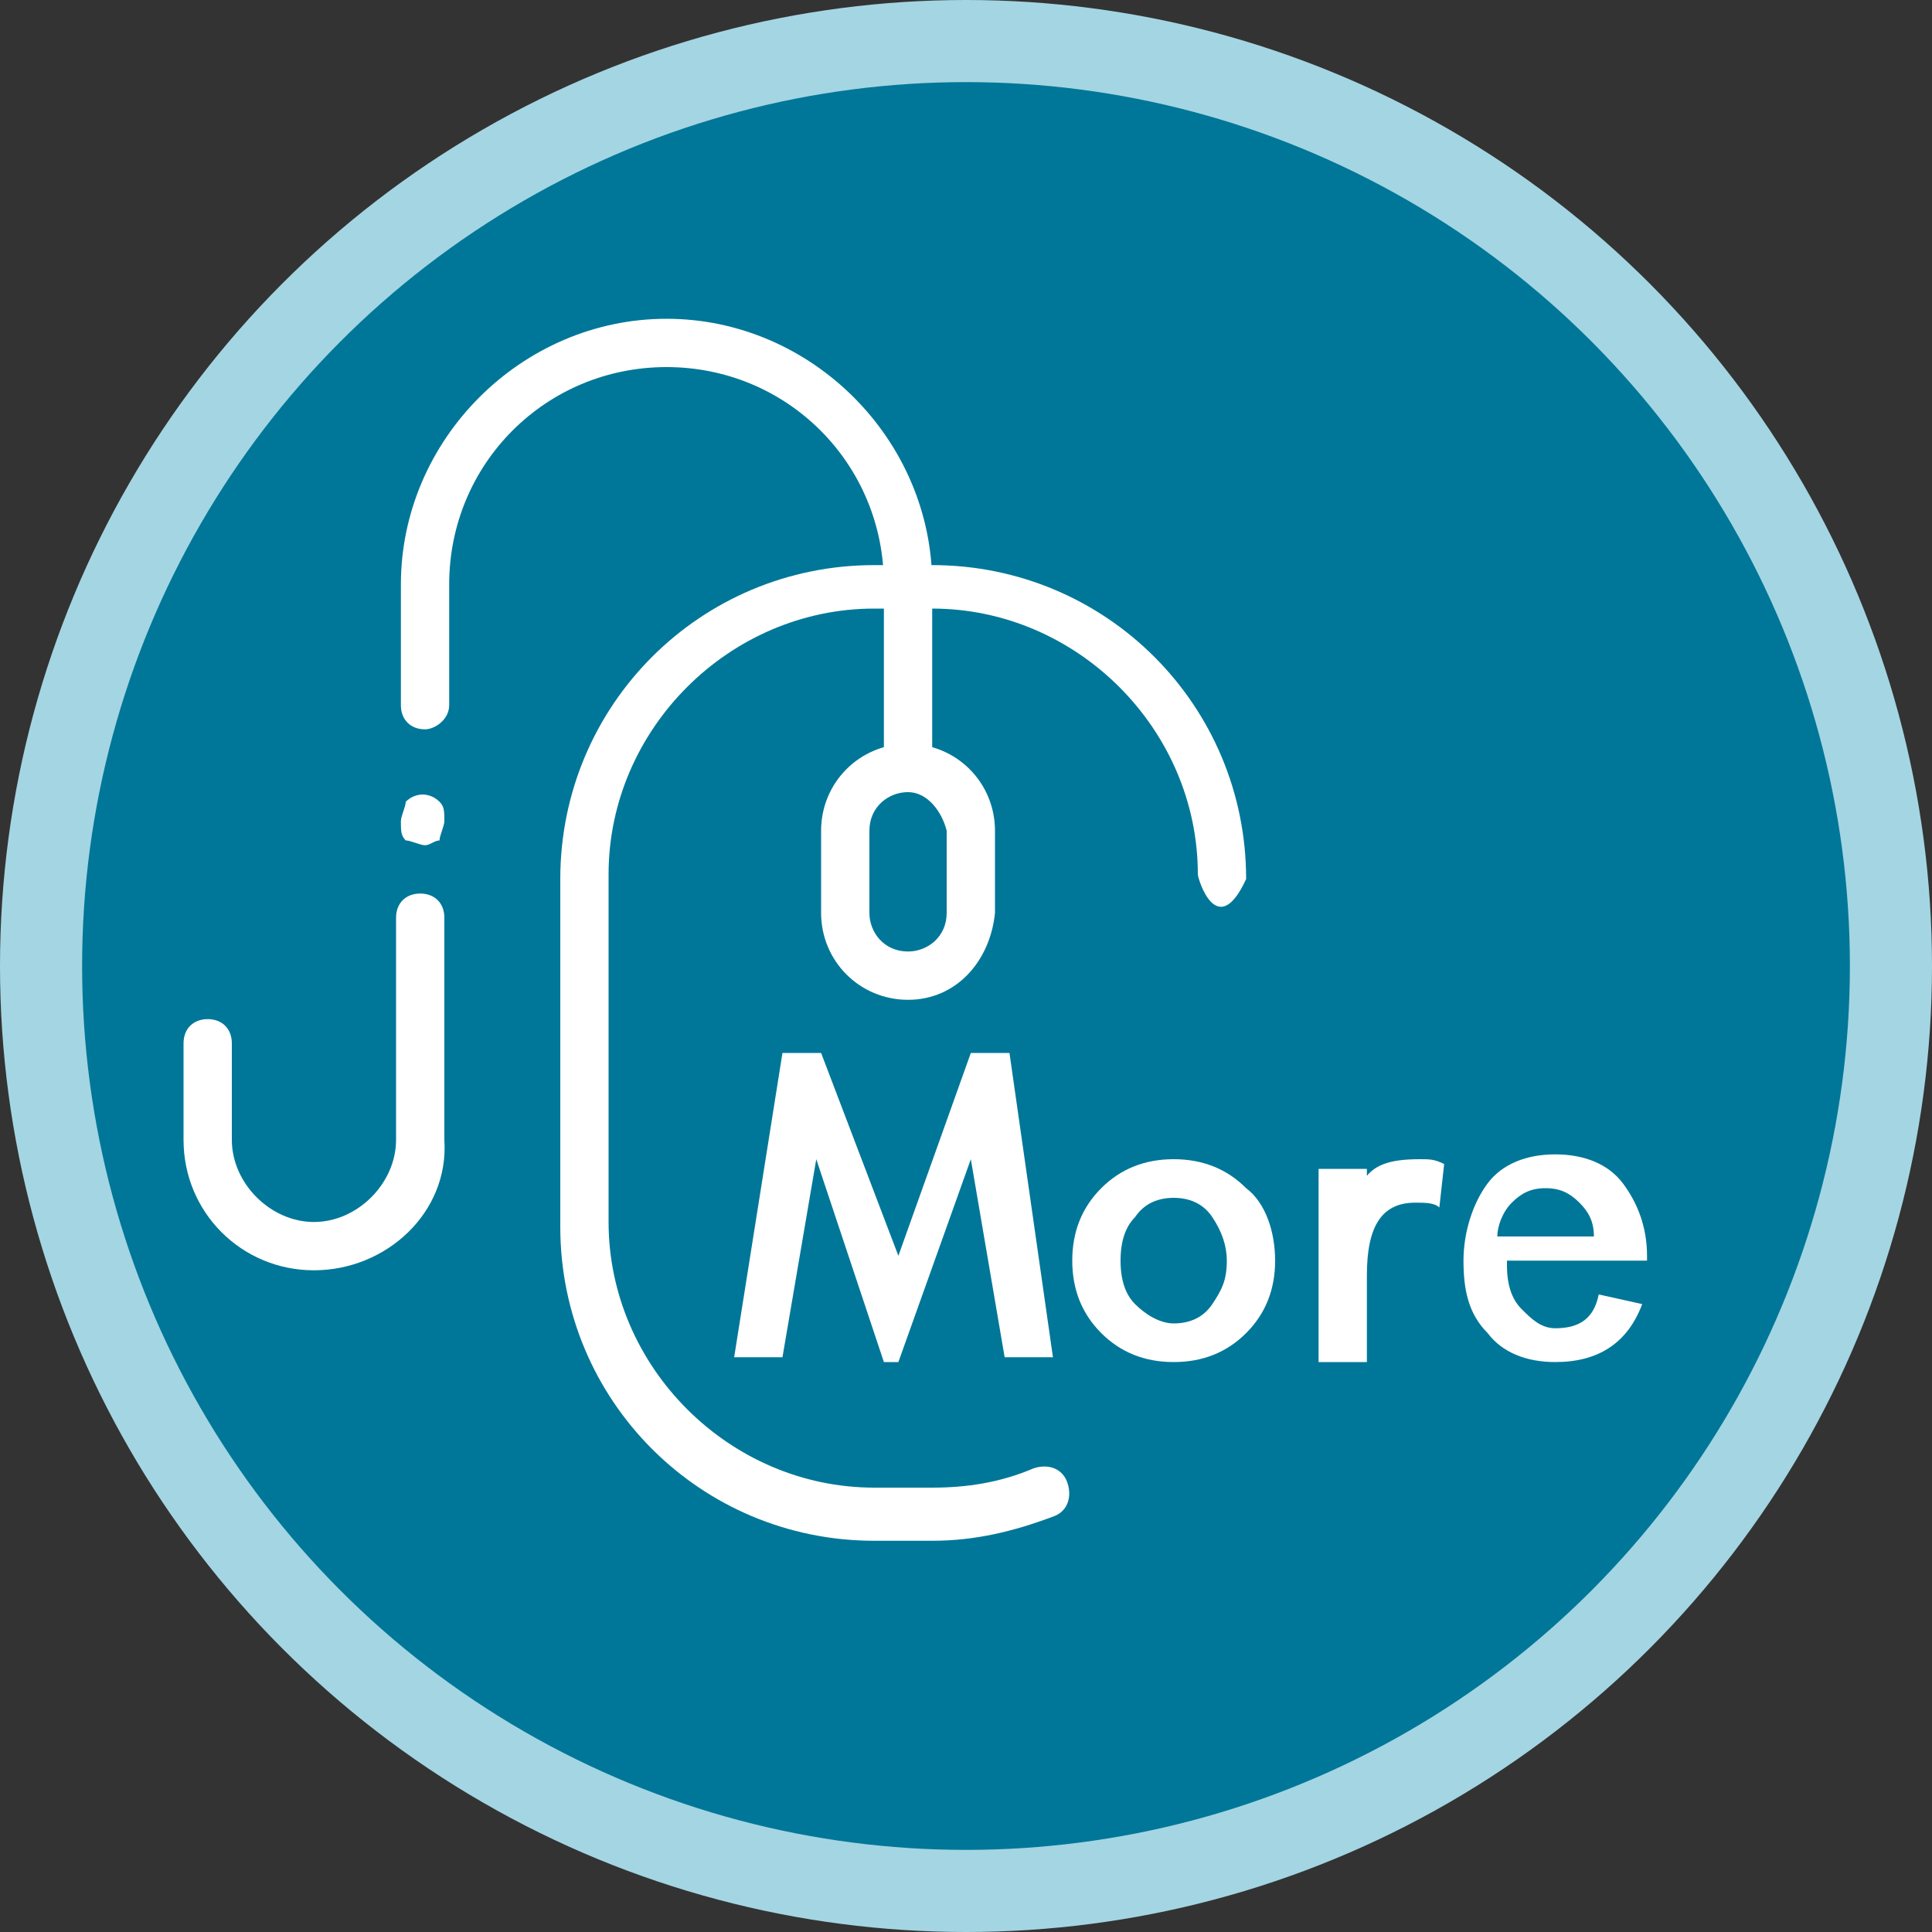 <?xml version="1.0" encoding="utf-8"?>
<!-- Generator: Adobe Illustrator 23.0.0, SVG Export Plug-In . SVG Version: 6.00 Build 0)  -->
<svg version="1.1" id="圖層_1" xmlns="http://www.w3.org/2000/svg" xmlns:xlink="http://www.w3.org/1999/xlink" x="0px" y="0px"
	 viewBox="0 0 40 40" style="enable-background:new 0 0 40 40;" xml:space="preserve">
<rect x="0" y="0" width="40" height="40" fill="#333333" stroke="none"/>
<style type="text/css">
	.st0{fill:none;}
	.st1{fill:#A4D5E3;}
	.st2{fill:#007798;}
	.st3{fill:#FFFFFF;}
</style>
<rect class="st0" width="40" height="40"/>
<g>
	<circle class="st1" cx="20" cy="20" r="20"/>
	<circle class="st2" cx="20" cy="20" r="18.3"/>
	<g>
		<g>
			<path class="st3" d="M25.8,18.2c0-3.6-2.9-6.5-6.5-6.5h-1.2c-3.6,0-6.5,2.9-6.5,6.5v7.2c0,3.6,2.9,6.5,6.5,6.5h1.2
				c0.9,0,1.7-0.2,2.5-0.5c0.3-0.1,0.4-0.4,0.3-0.7c-0.1-0.3-0.4-0.4-0.7-0.3c-0.7,0.3-1.4,0.4-2.1,0.4h-1.2c-3,0-5.5-2.5-5.5-5.5
				v-7.2c0-3,2.5-5.5,5.5-5.5h1.2c3,0,5.5,2.5,5.5,5.5C24.8,18.2,25.2,19.5,25.8,18.2z"/>
		</g>
		<g>
			<path class="st3" d="M6.5,26.3c-1.5,0-2.7-1.2-2.7-2.7v-2c0-0.3,0.2-0.5,0.5-0.5c0.3,0,0.5,0.2,0.5,0.5v2c0,0.9,0.8,1.7,1.7,1.7
				s1.7-0.8,1.7-1.7V19c0-0.3,0.2-0.5,0.5-0.5c0.3,0,0.5,0.2,0.5,0.5v4.6C9.3,25.1,8,26.3,6.5,26.3z"/>
		</g>
		<g>
			<path class="st3" d="M8.8,17.5c-0.1,0-0.3-0.1-0.4-0.1c-0.1-0.1-0.1-0.2-0.1-0.4c0-0.1,0.1-0.3,0.1-0.4c0.2-0.2,0.5-0.2,0.7,0
				c0.1,0.1,0.1,0.2,0.1,0.4c0,0.1-0.1,0.3-0.1,0.4C9,17.4,8.9,17.5,8.8,17.5z"/>
		</g>
		<g>
			<path class="st3" d="M8.8,15.1c-0.3,0-0.5-0.2-0.5-0.5v-2.5c0-3,2.5-5.5,5.5-5.5s5.5,2.5,5.5,5.5v0.1c0,0.3-0.2,0.5-0.5,0.5
				c-0.3,0-0.5-0.2-0.5-0.5v-0.1c0-2.5-2-4.5-4.5-4.5s-4.5,2-4.5,4.5v2.5C9.3,14.9,9,15.1,8.8,15.1z"/>
		</g>
		<g>
			<path class="st3" d="M18.8,16.4c-0.3,0-0.5-0.2-0.5-0.5v-3.6c0-0.3,0.2-0.5,0.5-0.5c0.3,0,0.5,0.2,0.5,0.5v3.6
				C19.3,16.2,19,16.4,18.8,16.4z"/>
		</g>
		<g>
			<path class="st3" d="M18.8,20.7L18.8,20.7c-1,0-1.8-0.8-1.8-1.8v-1.7c0-1,0.8-1.8,1.8-1.8c1,0,1.8,0.8,1.8,1.8v1.7
				C20.5,19.9,19.8,20.7,18.8,20.7z M18.8,16.4c-0.4,0-0.8,0.3-0.8,0.8v1.7c0,0.4,0.3,0.8,0.8,0.8h0c0.4,0,0.8-0.3,0.8-0.8v-1.7
				C19.5,16.8,19.2,16.4,18.8,16.4z"/>
		</g>
		<g>
			<path class="st3" d="M20.1,24l-1.5,4.2h-0.3l-1.4-4.2l-0.7,4.1h-1l1-6.3H17l1.6,4.2l1.5-4.2h0.8l0.9,6.3h-1L20.1,24z"/>
			<path class="st3" d="M26.4,26.1c0,0.6-0.2,1.1-0.6,1.5c-0.4,0.4-0.9,0.6-1.5,0.6c-0.6,0-1.1-0.2-1.5-0.6
				c-0.4-0.4-0.6-0.9-0.6-1.5c0-0.6,0.2-1.1,0.6-1.5c0.4-0.4,0.9-0.6,1.5-0.6c0.6,0,1.1,0.2,1.5,0.6C26.2,24.9,26.4,25.5,26.4,26.1z
				 M23.2,26.1c0,0.4,0.1,0.7,0.3,0.9c0.2,0.2,0.5,0.4,0.8,0.4c0.3,0,0.6-0.1,0.8-0.4c0.2-0.3,0.3-0.5,0.3-0.9
				c0-0.3-0.1-0.6-0.3-0.9c-0.2-0.3-0.5-0.4-0.8-0.4c-0.3,0-0.6,0.1-0.8,0.4C23.3,25.4,23.2,25.7,23.2,26.1z"/>
			<path class="st3" d="M28.2,24.5c0.2-0.4,0.6-0.5,1.2-0.5c0.2,0,0.3,0,0.5,0.1l-0.1,0.9c-0.1-0.1-0.3-0.1-0.5-0.1
				c-0.7,0-1,0.5-1,1.5v1.8h-1v-4h1V24.5z"/>
			<path class="st3" d="M31.2,26.2c0,0.4,0.1,0.7,0.3,0.9c0.2,0.2,0.4,0.4,0.7,0.4c0.5,0,0.8-0.2,0.9-0.7l0.9,0.2
				c-0.3,0.8-0.9,1.2-1.8,1.2c-0.6,0-1.1-0.2-1.4-0.6c-0.4-0.4-0.5-0.9-0.5-1.5c0-0.6,0.2-1.2,0.5-1.6c0.3-0.4,0.8-0.6,1.4-0.6
				c0.6,0,1.1,0.2,1.4,0.6c0.3,0.4,0.5,0.9,0.5,1.5v0.1H31.2z M33,25.6c0-0.3-0.1-0.5-0.3-0.7c-0.2-0.2-0.4-0.3-0.7-0.3
				c-0.3,0-0.5,0.1-0.7,0.3c-0.2,0.2-0.3,0.5-0.3,0.7H33z"/>
		</g>
	</g>
</g>
</svg>
